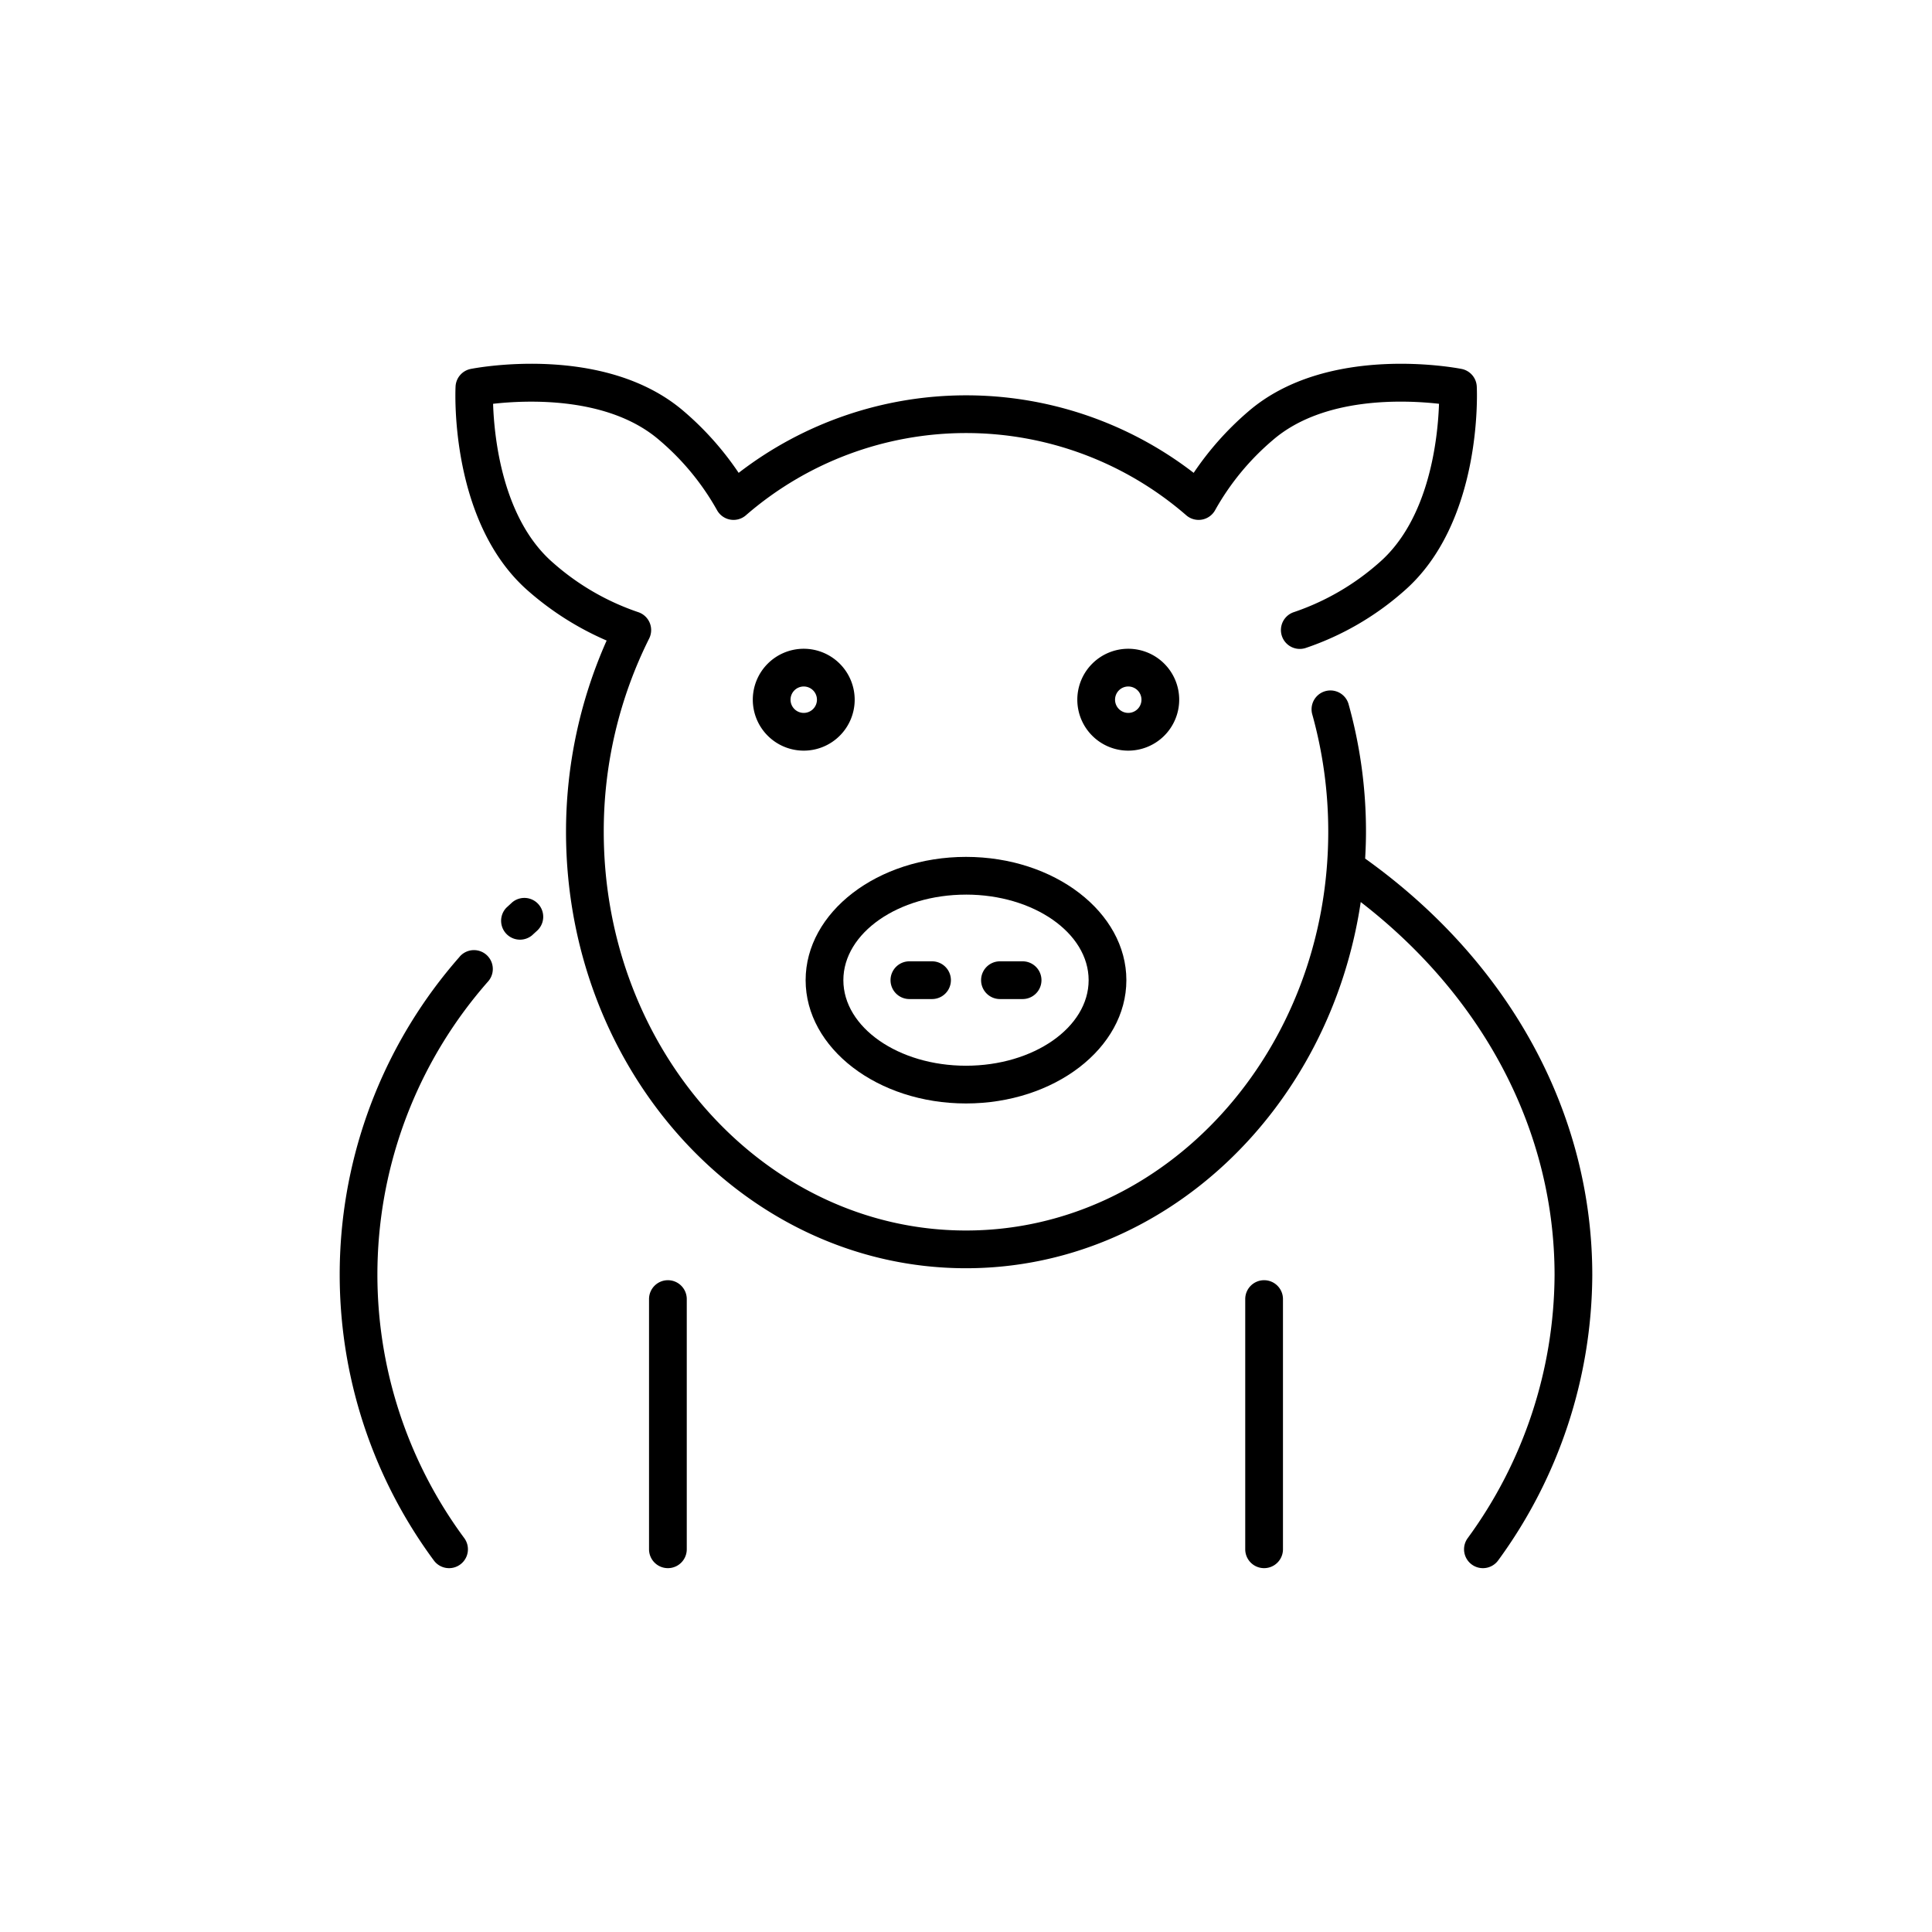 <svg xmlns="http://www.w3.org/2000/svg" data-name="Layer 1" viewBox="0 0 128 128"><path d="M90.445 56.883c.033-.588.055-1.179.055-1.775a31.348 31.348 0 0 0-1.161-8.483 1.25 1.25 0 0 0-2.406.676A28.879 28.879 0 0 1 88 55.107c0 14.566-10.767 26.417-24 26.417s-24-11.85-24-26.417a28.54 28.54 0 0 1 3.007-12.8 1.251 1.251 0 0 0-.734-1.754 16.5 16.5 0 0 1-5.619-3.258c-3.368-2.908-3.911-8.3-3.986-10.542 2.234-.252 7.643-.5 11.012 2.405a16.909 16.909 0 0 1 3.82 4.633 1.25 1.25 0 0 0 1.905.359 22.252 22.252 0 0 1 29.2 0 1.25 1.25 0 0 0 1.905-.359 16.9 16.9 0 0 1 3.817-4.634c3.368-2.91 8.777-2.657 11.011-2.405-.075 2.244-.618 7.634-3.986 10.542a16.5 16.5 0 0 1-5.619 3.258 1.25 1.25 0 1 0 .764 2.381 19 19 0 0 0 6.488-3.746c5.235-4.52 4.873-13.21 4.855-13.578a1.249 1.249 0 0 0-1-1.165c-.362-.071-8.905-1.7-14.141 2.821a20.138 20.138 0 0 0-3.615 4.063 24.684 24.684 0 0 0-30.146 0 20.163 20.163 0 0 0-3.614-4.063c-5.236-4.521-13.779-2.893-14.142-2.821a1.249 1.249 0 0 0-1 1.165c-.019.368-.381 9.059 4.854 13.578a19.726 19.726 0 0 0 5.156 3.251A31.172 31.172 0 0 0 37.5 55.107c0 15.945 11.888 28.917 26.5 28.917 13.16 0 24.105-10.523 26.152-24.262 8.188 6.325 12.842 15.229 12.842 24.722a29.751 29.751 0 0 1-5.761 17.43 1.25 1.25 0 0 0 2.029 1.461 32.242 32.242 0 0 0 6.231-18.891c.001-10.747-5.481-20.763-15.048-27.601zM30.449 63.391a31.872 31.872 0 0 0-1.712 39.984 1.25 1.25 0 1 0 2.029-1.461A29.372 29.372 0 0 1 32.359 65a1.25 1.25 0 0 0-1.91-1.613zM33.909 59.807l-.361.332a1.251 1.251 0 0 0 1.7 1.83l.328-.3a1.25 1.25 0 0 0-1.672-1.859z"/><path d="M64 73.107c5.858 0 10.625-3.664 10.625-8.168S69.858 56.771 64 56.771s-10.625 3.665-10.625 8.169S58.142 73.107 64 73.107zm0-13.837c4.48 0 8.125 2.543 8.125 5.669S68.48 70.607 64 70.607s-8.125-2.543-8.125-5.668 3.644-5.668 8.125-5.668z"/><path d="M60.25 66.19h1.5a1.25 1.25 0 1 0 0-2.5h-1.5a1.25 1.25 0 0 0 0 2.5zM66.25 66.19h1.5a1.25 1.25 0 1 0 0-2.5h-1.5a1.25 1.25 0 0 0 0 2.5zM53.25 42.982a3.375 3.375 0 1 0 3.375 3.375 3.378 3.378 0 0 0-3.375-3.375zm0 4.25a.875.875 0 1 1 .875-.875.876.876 0 0 1-.875.875zM78.125 46.357a3.375 3.375 0 1 0-3.375 3.375 3.378 3.378 0 0 0 3.375-3.375zm-4.25 0a.875.875 0 1 1 .875.875.876.876 0 0 1-.875-.875zM44.25 84.817a1.25 1.25 0 0 0-1.25 1.25v16.577a1.25 1.25 0 0 0 2.5 0V86.067a1.25 1.25 0 0 0-1.25-1.25zM83.75 84.817a1.25 1.25 0 0 0-1.25 1.25v16.577a1.25 1.25 0 0 0 2.5 0V86.067a1.25 1.25 0 0 0-1.25-1.25z"/></svg>